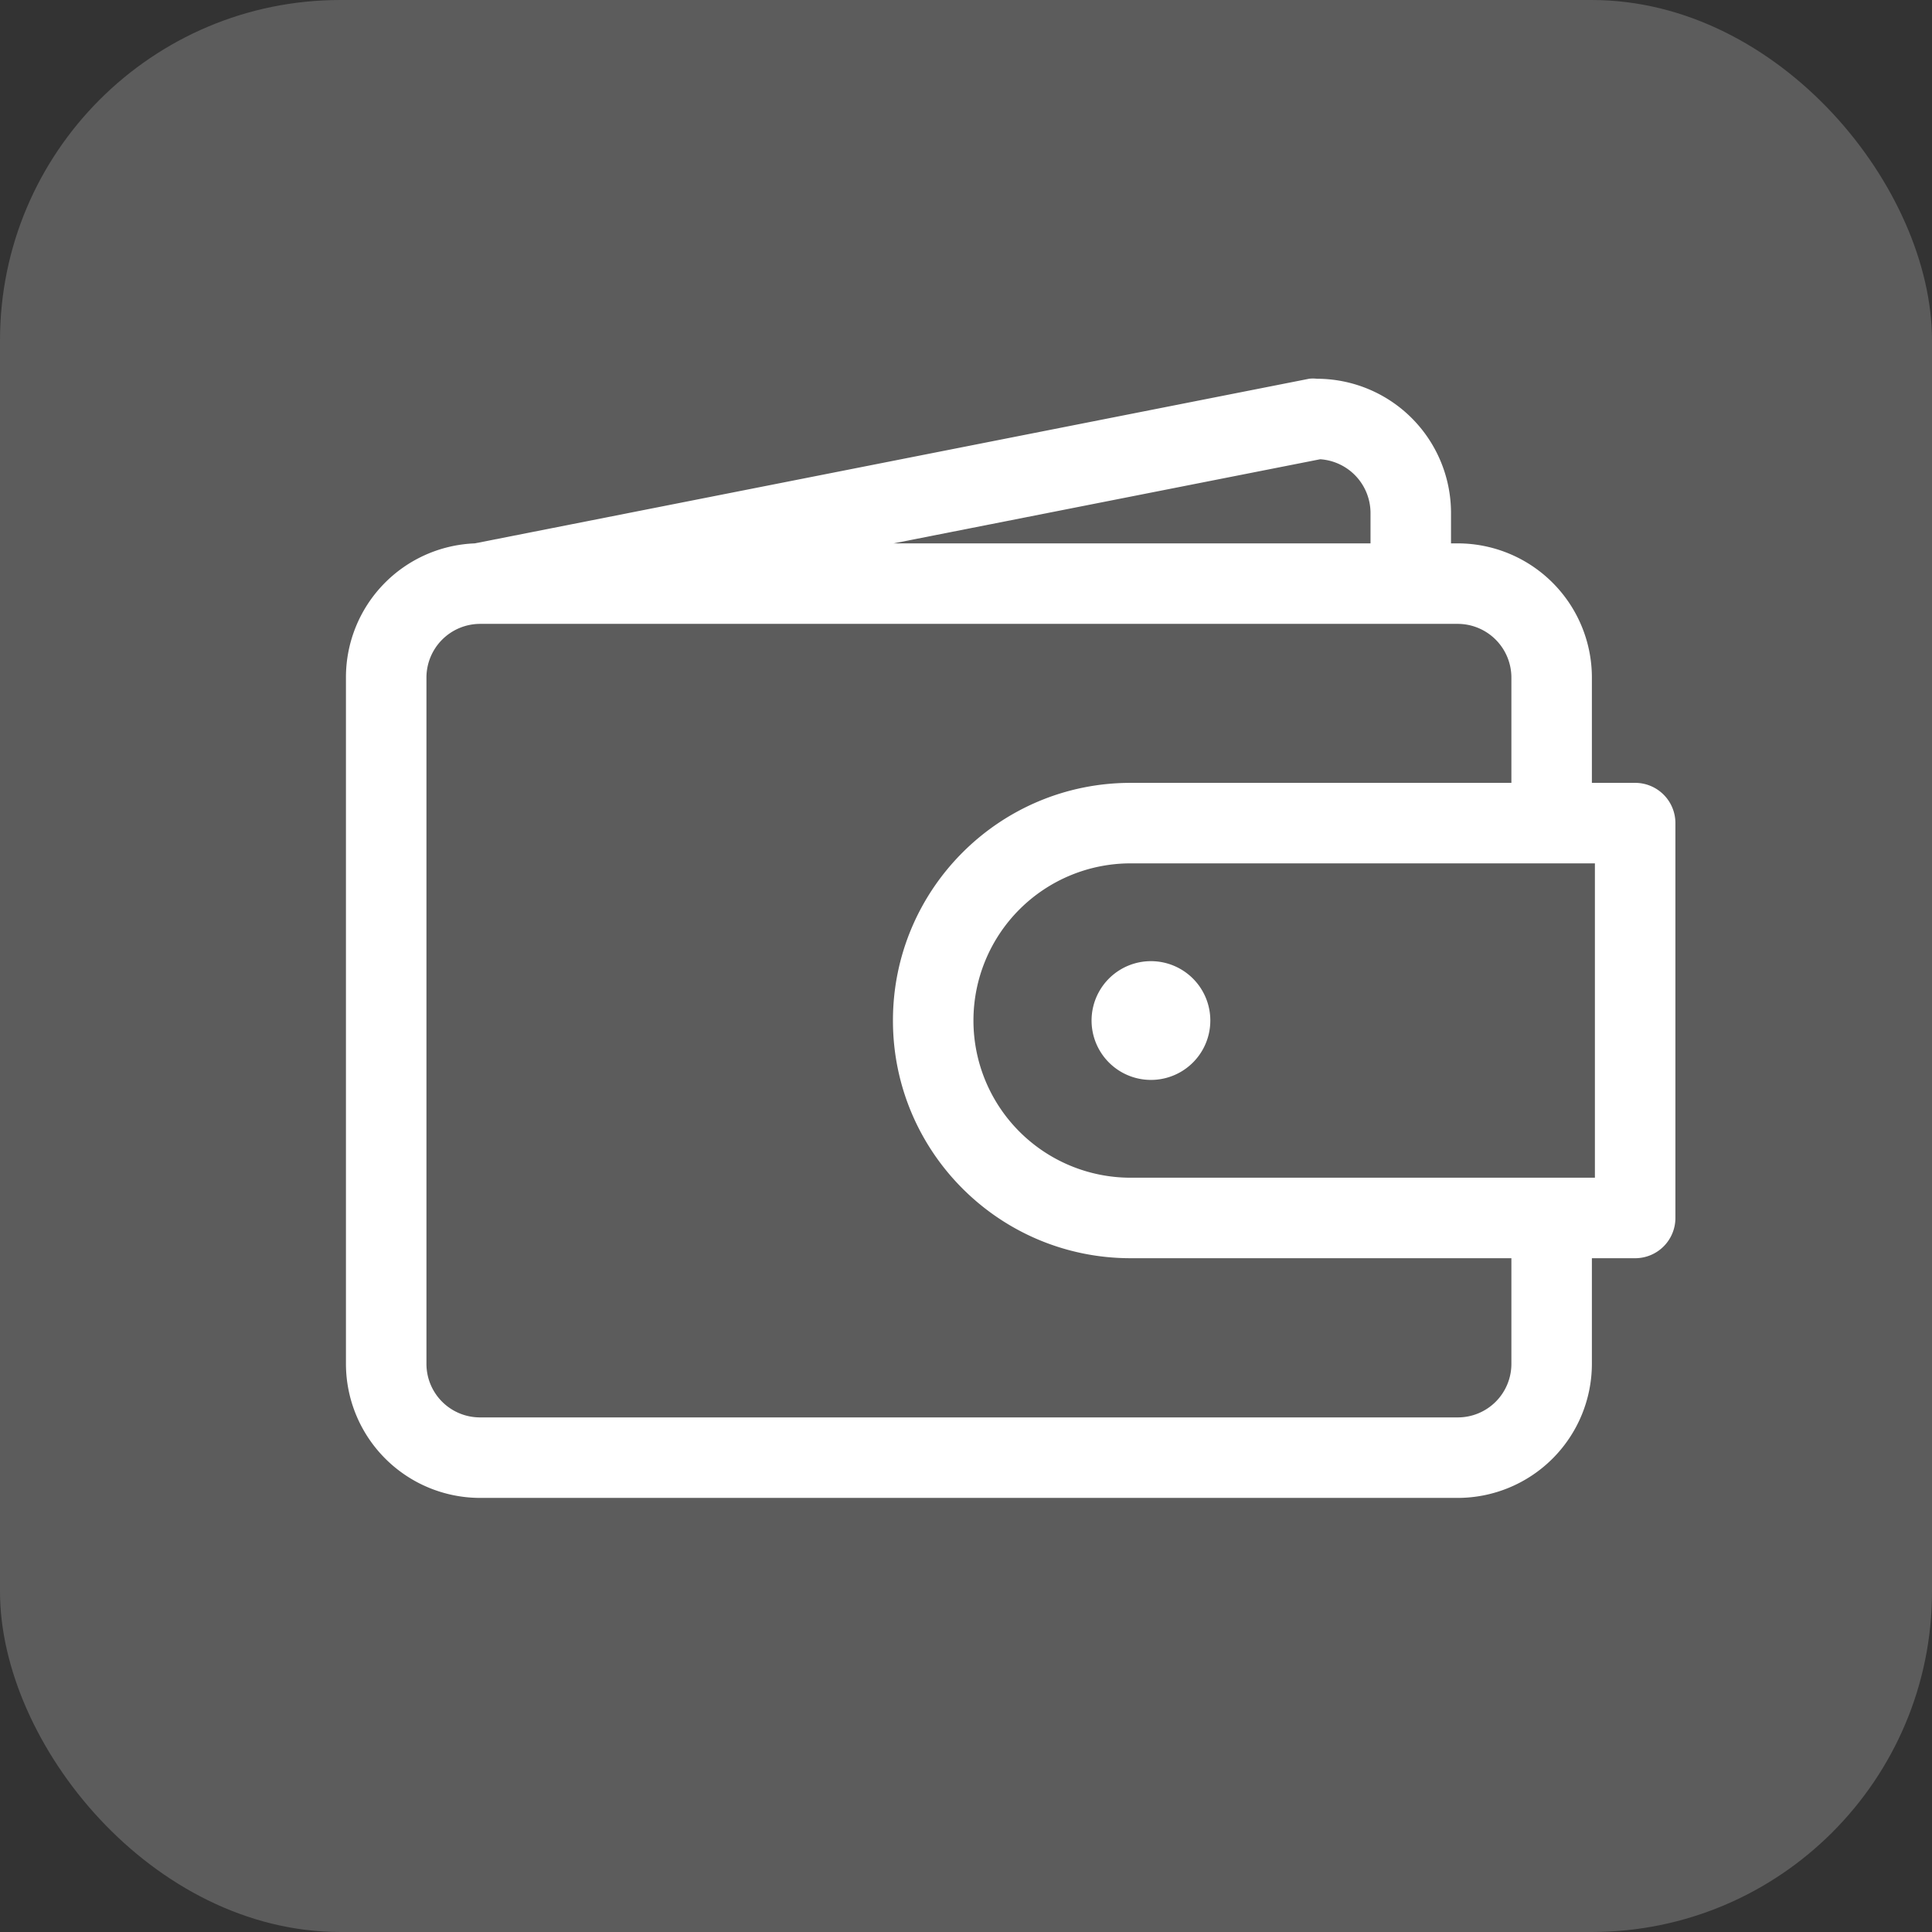 <svg xmlns="http://www.w3.org/2000/svg" width="96" height="96" viewBox="0 0 96 96">
    <rect x="0" y="0" width="96" height="96" fill="#333333" stroke="none"/>
    <g fill="#FFF" fill-rule="nonzero">
        <rect width="96" height="96" opacity=".2" rx="16.91"/>
        <path d="M81.25 38.9H79.1v-5.24A6.67 6.67 0 0 0 72.44 27h-.34v-1.52a6.67 6.67 0 0 0-6.67-6.66 1.58 1.58 0 0 0-.38 0L23.59 27a6.66 6.66 0 0 0-6.4 6.65v34.12a6.67 6.67 0 0 0 6.66 6.66h48.59a6.67 6.67 0 0 0 6.66-6.66v-5.25h2.15a2 2 0 0 0 2-2V40.9a2 2 0 0 0-2-2zM65.6 22.82a2.68 2.68 0 0 1 2.5 2.66V27H44.4l21.2-4.18zm9.5 44.95a2.66 2.66 0 0 1-2.66 2.66H23.85a2.66 2.66 0 0 1-2.66-2.66V33.66A2.67 2.67 0 0 1 23.85 31h48.59a2.67 2.67 0 0 1 2.66 2.67v5.23H56.18c-6.522 0-11.81 5.288-11.81 11.81s5.288 11.81 11.81 11.81H75.1v5.25zm4.15-9.25H56.18a7.81 7.81 0 1 1 0-15.62h23.07v15.62z"/>
        <path d="M57.14 47.76a2.95 2.95 0 1 0 .1 5.9 2.95 2.95 0 0 0-.1-5.9z"/>
    </g>
</svg>

